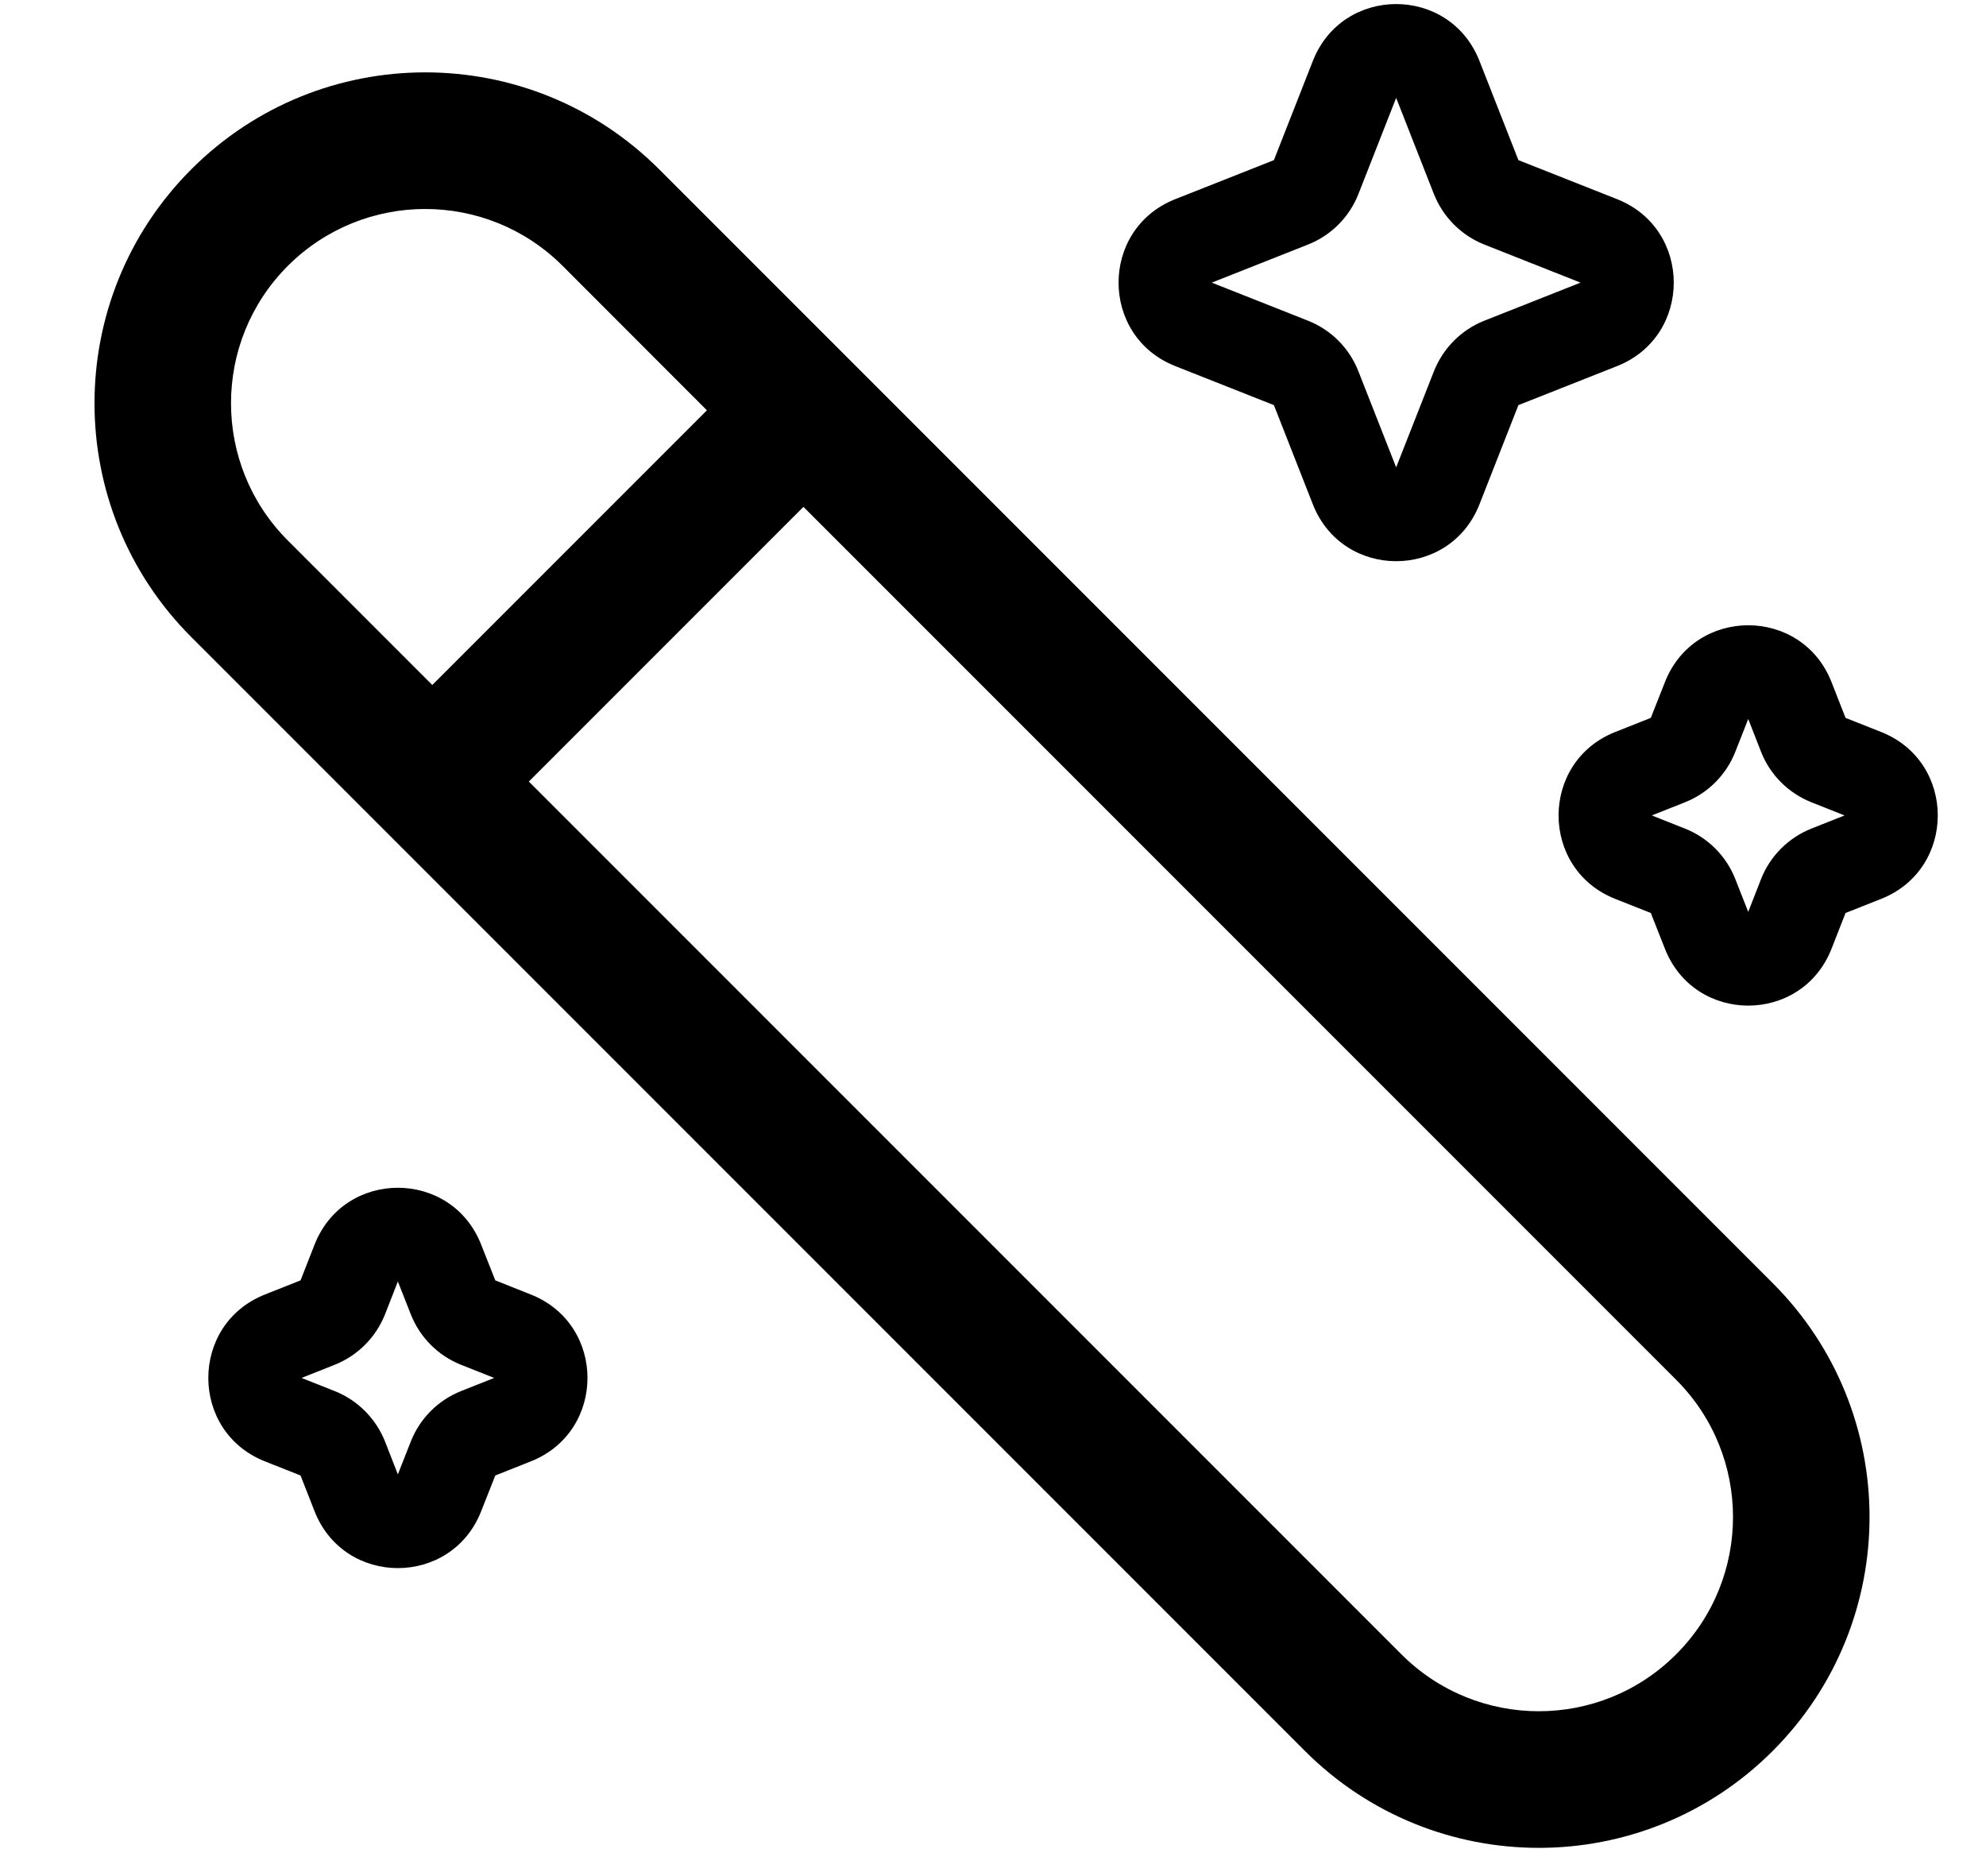 <svg width="18" height="17" viewBox="0 0 18 17" fill="none" xmlns="http://www.w3.org/2000/svg">
<path fill-rule="evenodd" clip-rule="evenodd" d="M11.899 0.552C12.169 -0.135 13.139 -0.135 13.409 0.552L13.762 1.451L14.657 1.805C15.341 2.076 15.341 3.046 14.657 3.317L13.762 3.671L13.409 4.57C13.139 5.257 12.169 5.257 11.899 4.57L11.546 3.671L10.651 3.317C9.967 3.046 9.967 2.076 10.651 1.805L11.546 1.451L11.899 0.552ZM12.654 0.887L12.996 1.758C13.079 1.967 13.244 2.133 13.453 2.216L14.325 2.561L13.453 2.906C13.244 2.989 13.079 3.155 12.996 3.365L12.654 4.235L12.312 3.365C12.23 3.155 12.065 2.989 11.855 2.906L10.983 2.561L11.855 2.216C12.065 2.133 12.23 1.967 12.312 1.758L12.654 0.887Z" fill="black"/>
<path fill-rule="evenodd" clip-rule="evenodd" d="M1.734 1.534C2.905 0.363 4.803 0.363 5.974 1.534L16.067 11.627C17.237 12.797 17.237 14.695 16.067 15.866C14.896 17.037 12.998 17.037 11.827 15.866L1.734 5.773C0.564 4.603 0.564 2.705 1.734 1.534ZM5.099 2.409C4.411 1.722 3.297 1.722 2.609 2.409C1.922 3.096 1.922 4.211 2.609 4.898L3.918 6.207L6.407 3.718L5.099 2.409ZM12.702 14.991L4.793 7.082L7.282 4.593L15.191 12.502C15.879 13.189 15.879 14.304 15.191 14.991C14.504 15.678 13.39 15.678 12.702 14.991Z" fill="black"/>
<path fill-rule="evenodd" clip-rule="evenodd" d="M16.6 6.181C16.33 5.494 15.36 5.494 15.09 6.181L14.962 6.505L14.639 6.633C13.955 6.904 13.955 7.874 14.639 8.145L14.962 8.273L15.09 8.597C15.36 9.284 16.33 9.284 16.6 8.597L16.727 8.273L17.05 8.145C17.734 7.874 17.734 6.904 17.05 6.633L16.727 6.505L16.6 6.181ZM15.845 6.515L15.728 6.812C15.646 7.021 15.481 7.187 15.271 7.27L14.971 7.389L15.271 7.508C15.481 7.591 15.646 7.757 15.728 7.966L15.845 8.263L15.961 7.966C16.043 7.757 16.209 7.591 16.418 7.508L16.718 7.389L16.418 7.27C16.209 7.187 16.043 7.021 15.961 6.812L15.845 6.515Z" fill="black"/>
<path fill-rule="evenodd" clip-rule="evenodd" d="M2.851 11.278C3.121 10.591 4.091 10.591 4.361 11.278L4.489 11.602L4.811 11.73C5.496 12.001 5.496 12.971 4.811 13.242L4.489 13.37L4.361 13.694C4.091 14.381 3.121 14.381 2.851 13.694L2.724 13.37L2.401 13.242C1.717 12.971 1.717 12.001 2.401 11.73L2.724 11.602L2.851 11.278ZM3.49 11.909L3.606 11.612L3.723 11.909C3.805 12.118 3.97 12.284 4.179 12.367L4.479 12.486L4.179 12.605C3.97 12.688 3.805 12.854 3.723 13.063L3.606 13.36L3.49 13.063C3.407 12.854 3.242 12.688 3.033 12.605L2.733 12.486L3.033 12.367C3.242 12.284 3.407 12.118 3.49 11.909Z" fill="black"/>
</svg>
